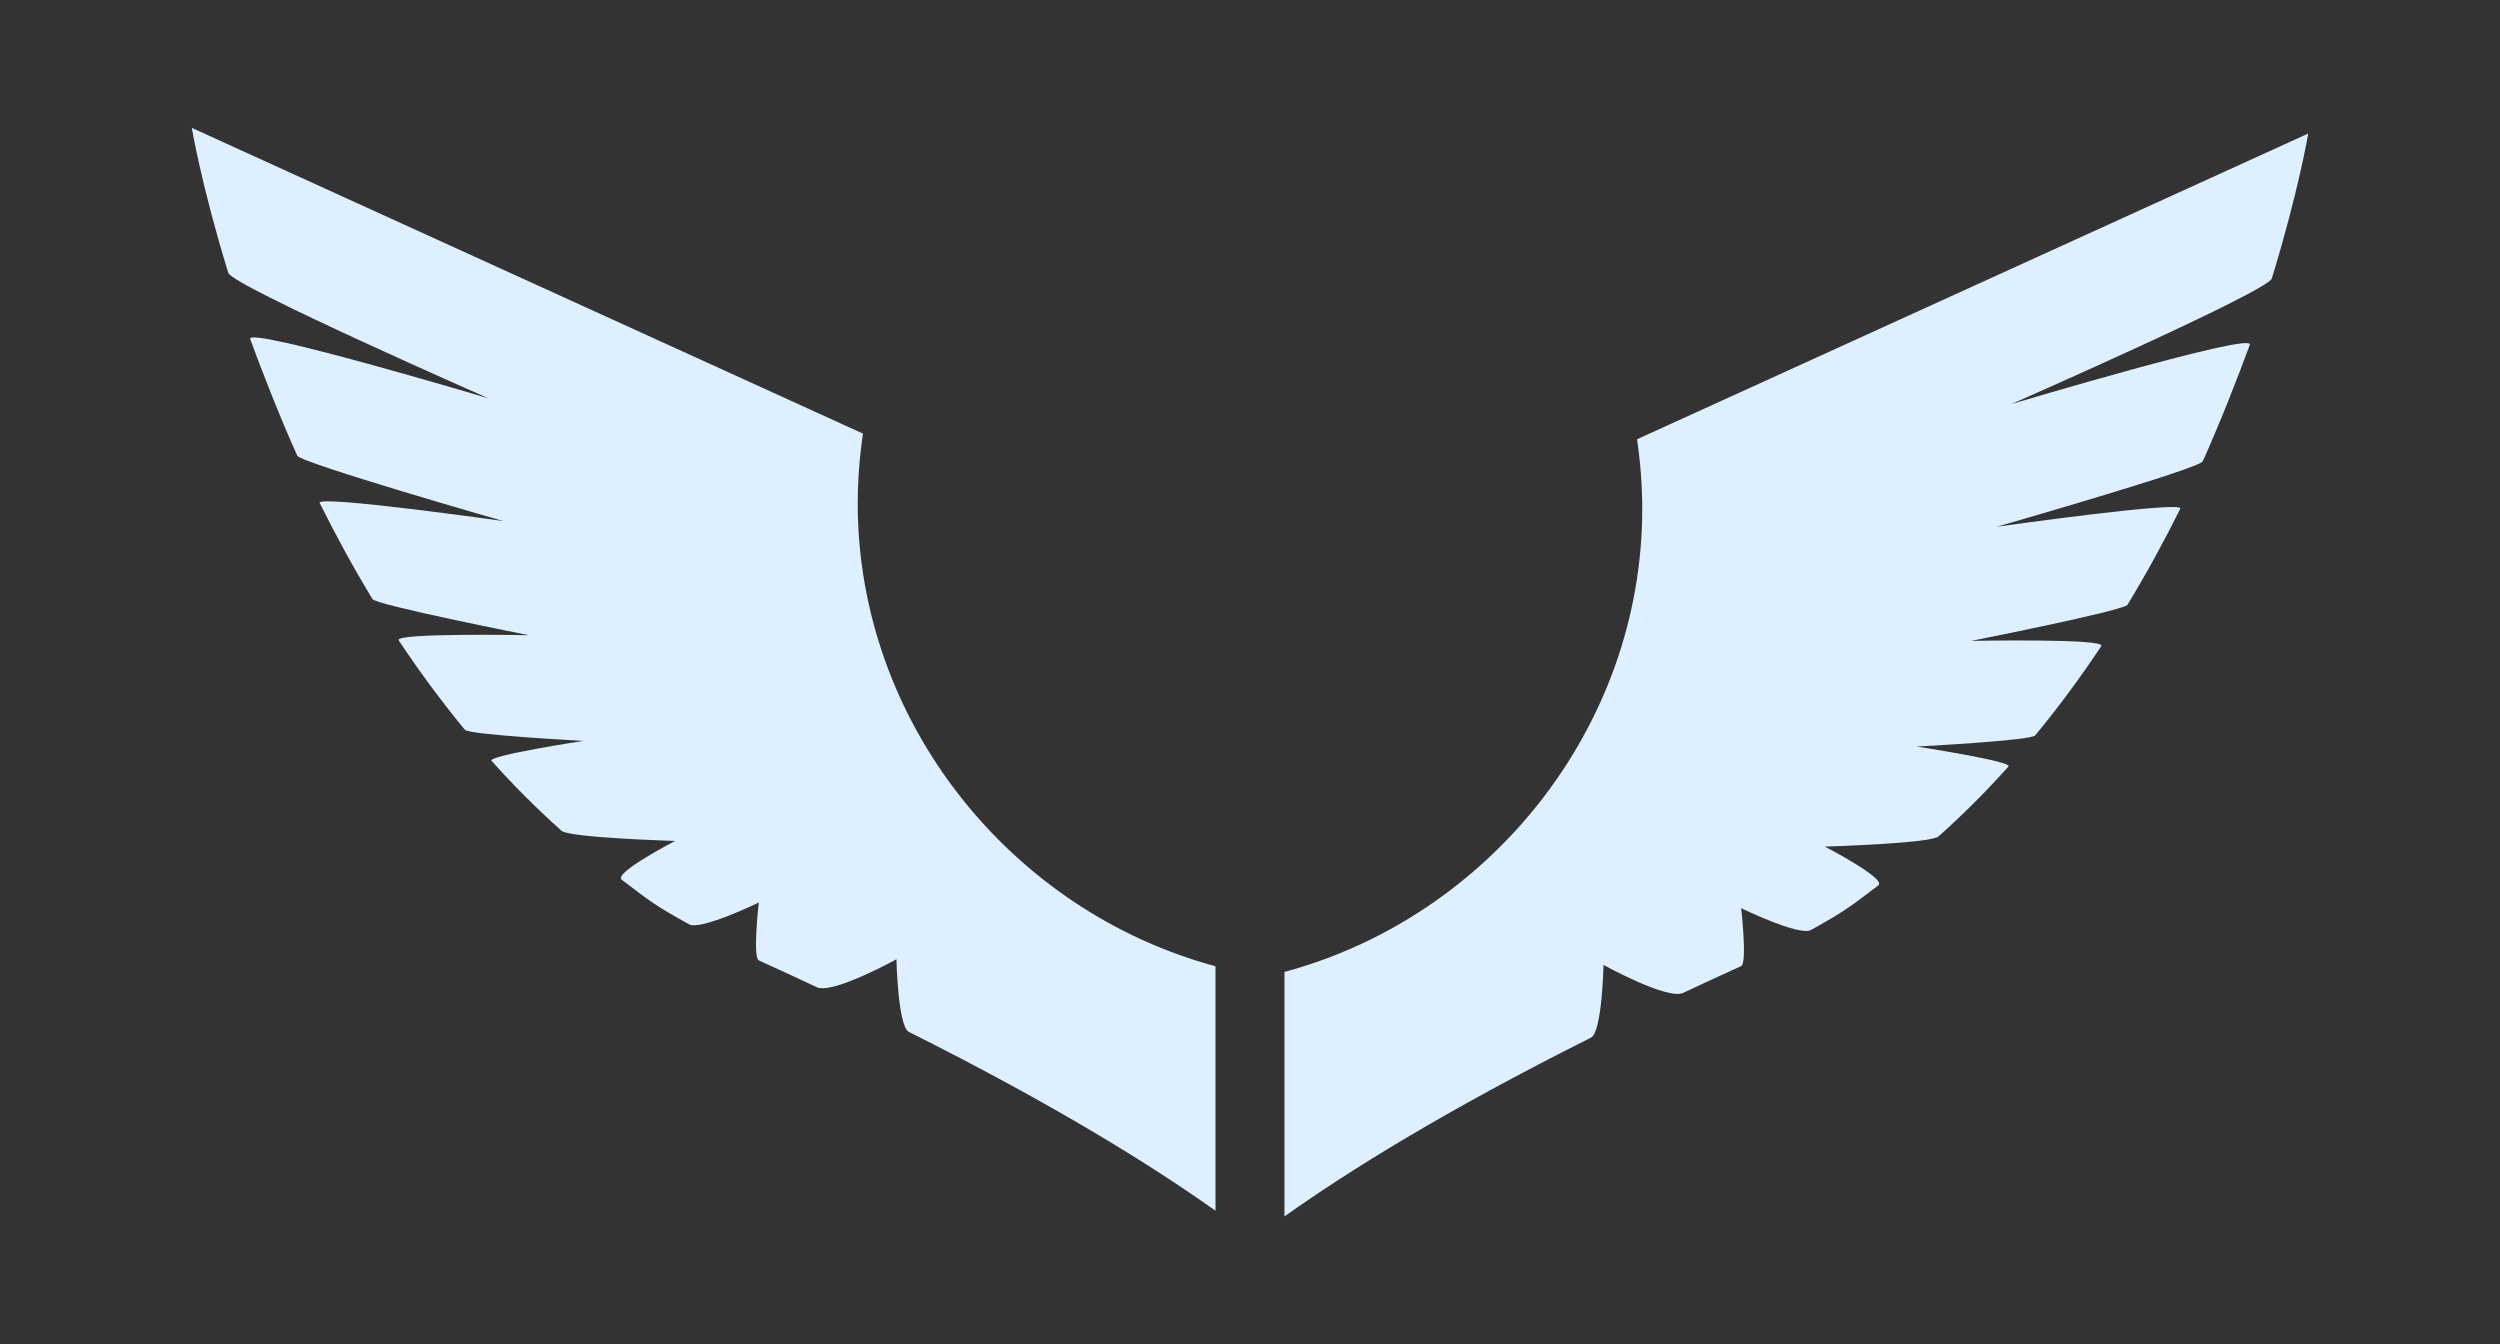 <?xml version="1.0" encoding="UTF-8" standalone="no"?>
<!-- Created with Inkscape (http://www.inkscape.org/) -->

<svg
   xmlns:dc="http://purl.org/dc/elements/1.1/"
   xmlns:cc="http://creativecommons.org/ns#"
   xmlns:rdf="http://www.w3.org/1999/02/22-rdf-syntax-ns#"
   xmlns:svg="http://www.w3.org/2000/svg"
   xmlns="http://www.w3.org/2000/svg"
   xmlns:sodipodi="http://sodipodi.sourceforge.net/DTD/sodipodi-0.dtd"
   xmlns:inkscape="http://www.inkscape.org/namespaces/inkscape"
   width="58.649mm"
   height="31.537mm"
   viewBox="0 0 58.649 31.537"
   version="1.1"
   id="svg1031"
   inkscape:version="0.92.2 (5c3e80d, 2017-08-06)"
   sodipodi:docname="logo.svg">
  <rect x="0" y="0" width="58.649" height="31.537" fill="#333333" stroke="none"/>
  <defs
     id="defs1025" />
  <sodipodi:namedview
     id="base"
     pagecolor="#ffffff"
     bordercolor="#666666"
     borderopacity="1.0"
     inkscape:pageopacity="0.0"
     inkscape:pageshadow="2"
     inkscape:zoom="1.979899"
     inkscape:cx="31.459081"
     inkscape:cy="-69.053215"
     inkscape:document-units="mm"
     inkscape:current-layer="g1586"
     showgrid="false"
     fit-margin-top="0"
     fit-margin-left="0"
     fit-margin-right="0"
     fit-margin-bottom="0"
     inkscape:window-width="1920"
     inkscape:window-height="1016"
     inkscape:window-x="0"
     inkscape:window-y="27"
     inkscape:window-maximized="1" />
  <g
     inkscape:label="Layer 1"
     inkscape:groupmode="layer"
     id="layer1"
     transform="translate(-85.186,-32.614)">
    <g
       id="g1586"
       transform="translate(4.5,-3)">
      <path
         inkscape:connector-curvature="0"
         id="path128"
         style="fill:#deefff;fill-opacity:1;fill-rule:nonzero;stroke:none;stroke-width:0.035"
         d="m 100.809,47.413 c 0,-0.551 0.043,-1.095 0.122,-1.627 L 85.186,38.614 c 0,0 0.228,1.365 0.855,3.401 0.093,0.303 6.105,2.944 6.105,2.944 0,0 -5.707,-1.705 -5.591,-1.391 0.28,0.765 0.724,1.895 1.105,2.736 0.078,0.172 4.832,1.534 4.832,1.534 0,0 -4.405,-0.622 -4.306,-0.424 0.37,0.744 0.781,1.501 1.238,2.254 0.086,0.141 3.673,0.848 3.673,0.848 0,0 -3.178,-0.061 -3.058,0.12 0.473,0.713 0.99,1.416 1.552,2.098 0.1,0.121 2.78,0.261 2.78,0.261 0,0 -2.262,0.347 -2.153,0.469 0.511,0.57 1.057,1.119 1.64,1.639 0.185,0.166 2.666,0.239 2.666,0.239 0,0 -1.457,0.755 -1.254,0.909 0.685,0.523 0.802,0.615 1.58,1.047 0.273,0.152 1.637,-0.511 1.637,-0.511 0,0 -0.147,1.291 0,1.358 0.094,0.043 0.189,0.086 0.282,0.129 0.471,0.216 0.637,0.291 1.076,0.499 0.371,0.176 1.871,-0.655 1.871,-0.655 0,0 0.034,1.574 0.291,1.704 3.406,1.706 5.693,3.129 7.194,4.196 v -5.736 c -4.787,-1.289 -8.394,-5.721 -8.394,-10.869" />
      <path
         inkscape:connector-curvature="0"
         id="path130"
         style="fill:#deefff;fill-opacity:1;fill-rule:nonzero;stroke:none;stroke-width:0.035"
         d="m 119.212,47.546 c 0,-0.551 -0.043,-1.095 -0.122,-1.627 l 15.746,-7.172 c 0,0 -0.228,1.365 -0.855,3.401 -0.094,0.303 -6.106,2.944 -6.106,2.944 0,0 5.707,-1.705 5.591,-1.391 -0.28,0.765 -0.724,1.895 -1.105,2.736 -0.078,0.172 -4.832,1.534 -4.832,1.534 0,0 4.405,-0.622 4.306,-0.424 -0.37,0.744 -0.781,1.501 -1.238,2.254 -0.086,0.141 -3.672,0.848 -3.672,0.848 0,0 3.178,-0.061 3.058,0.12 -0.473,0.713 -0.99,1.416 -1.553,2.098 -0.1,0.121 -2.78,0.261 -2.78,0.261 0,0 2.262,0.347 2.153,0.469 -0.511,0.57 -1.057,1.119 -1.64,1.639 -0.186,0.166 -2.666,0.239 -2.666,0.239 0,0 1.457,0.755 1.254,0.909 -0.686,0.523 -0.802,0.615 -1.581,1.047 -0.273,0.152 -1.637,-0.511 -1.637,-0.511 0,0 0.147,1.291 0,1.358 -0.094,0.043 -0.189,0.086 -0.282,0.129 -0.471,0.216 -0.637,0.291 -1.076,0.499 -0.371,0.176 -1.871,-0.655 -1.871,-0.655 0,0 -0.034,1.574 -0.291,1.704 -3.406,1.706 -5.693,3.129 -7.194,4.196 v -5.736 c 4.787,-1.289 8.394,-5.721 8.394,-10.869" />
    </g>
  </g>
</svg>
